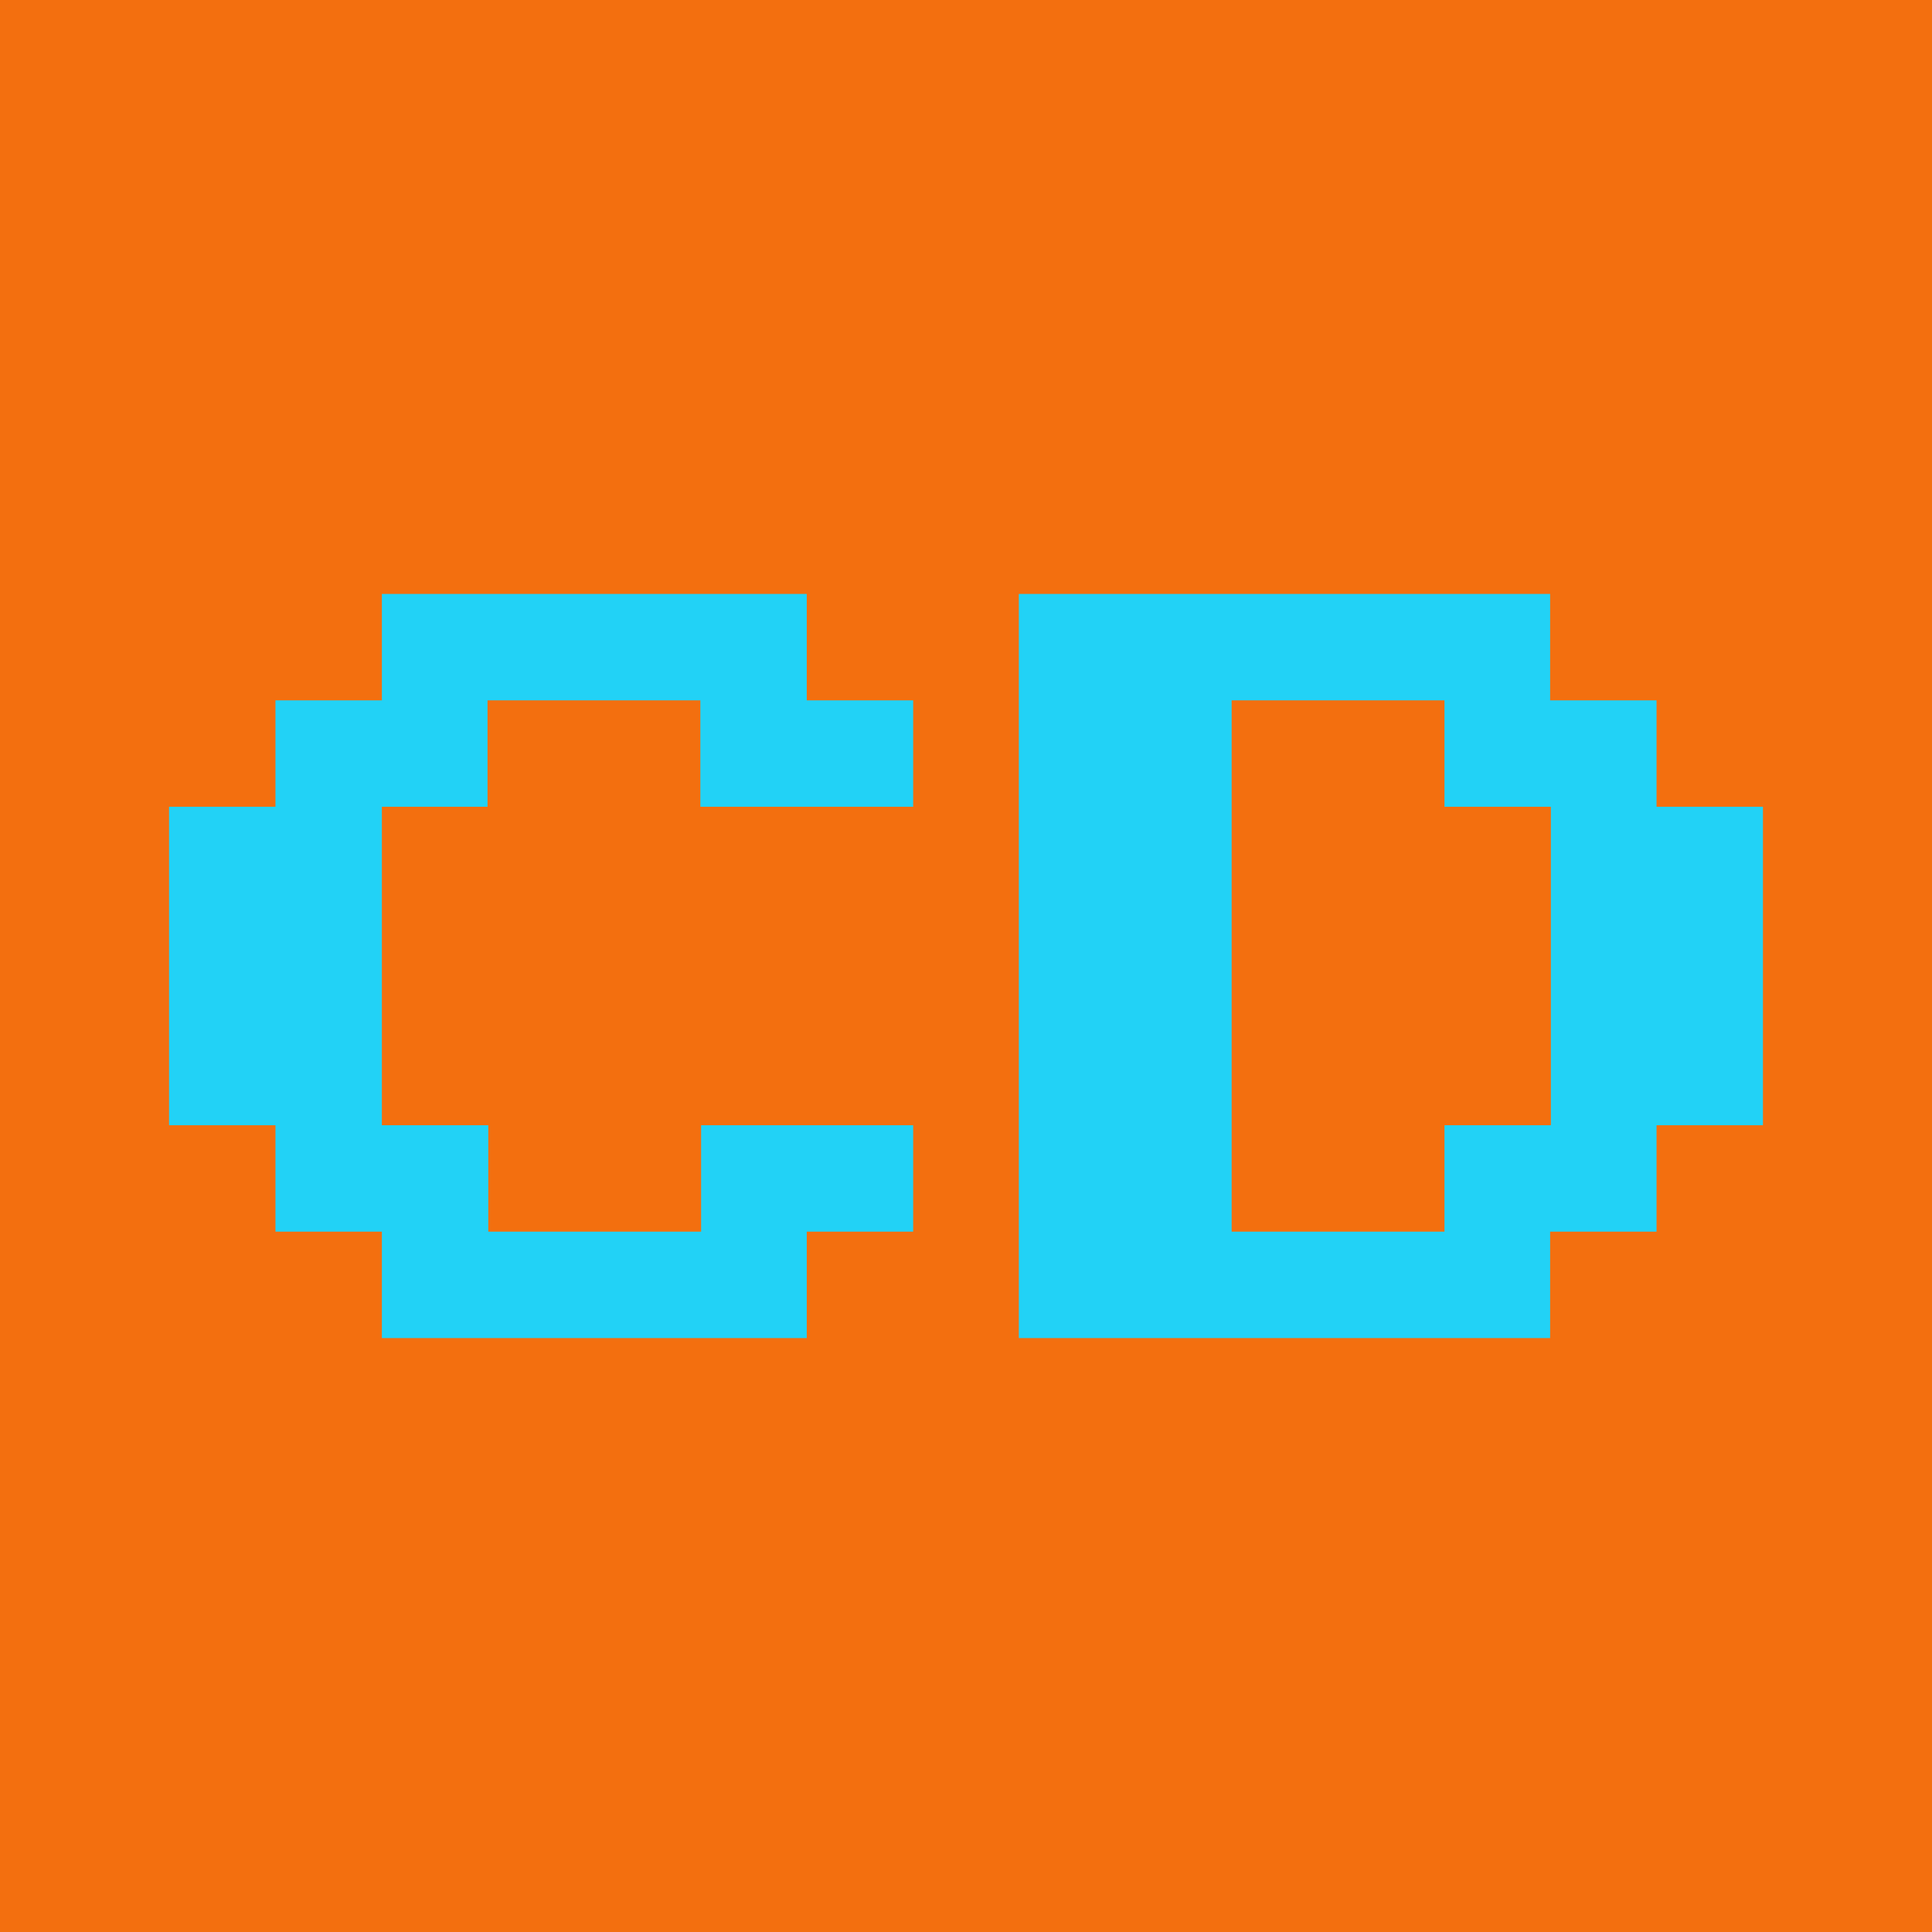 <?xml version="1.0" encoding="utf-8"?>
<!-- Generator: Adobe Illustrator 26.0.3, SVG Export Plug-In . SVG Version: 6.00 Build 0)  -->
<svg version="1.1" id="Layer_1" xmlns="http://www.w3.org/2000/svg" xmlns:xlink="http://www.w3.org/1999/xlink" x="0px" y="0px"
	 viewBox="0 0 256 256" style="enable-background:new 0 0 256 256;" xml:space="preserve">
<style type="text/css">
	.st0{fill:#F36F0F;}
	.st1{fill:#22D2F6;}
</style>
<rect class="st0" width="256" height="256"/>
<path class="st1" d="M106.9,177.3H50.6v-14.1H36.5v-14.1H22.4v-42.2h14.1V92.8h14.1V78.7h56.3v14.1H121v14.1H92.8V92.8H64.6v14.1
	H50.6v42.2h14.1v14.1h28.2v-14.1H121v14.1h-14.1V177.3z M205.4,177.3H135V78.7h70.4v14.1h14.1v14.1h14.1v42.2h-14.1v14.1h-14.1
	V177.3z M163.2,92.8v70.4h28.2v-14.1h14.1v-42.2h-14.1V92.8H163.2z"/>
</svg>
